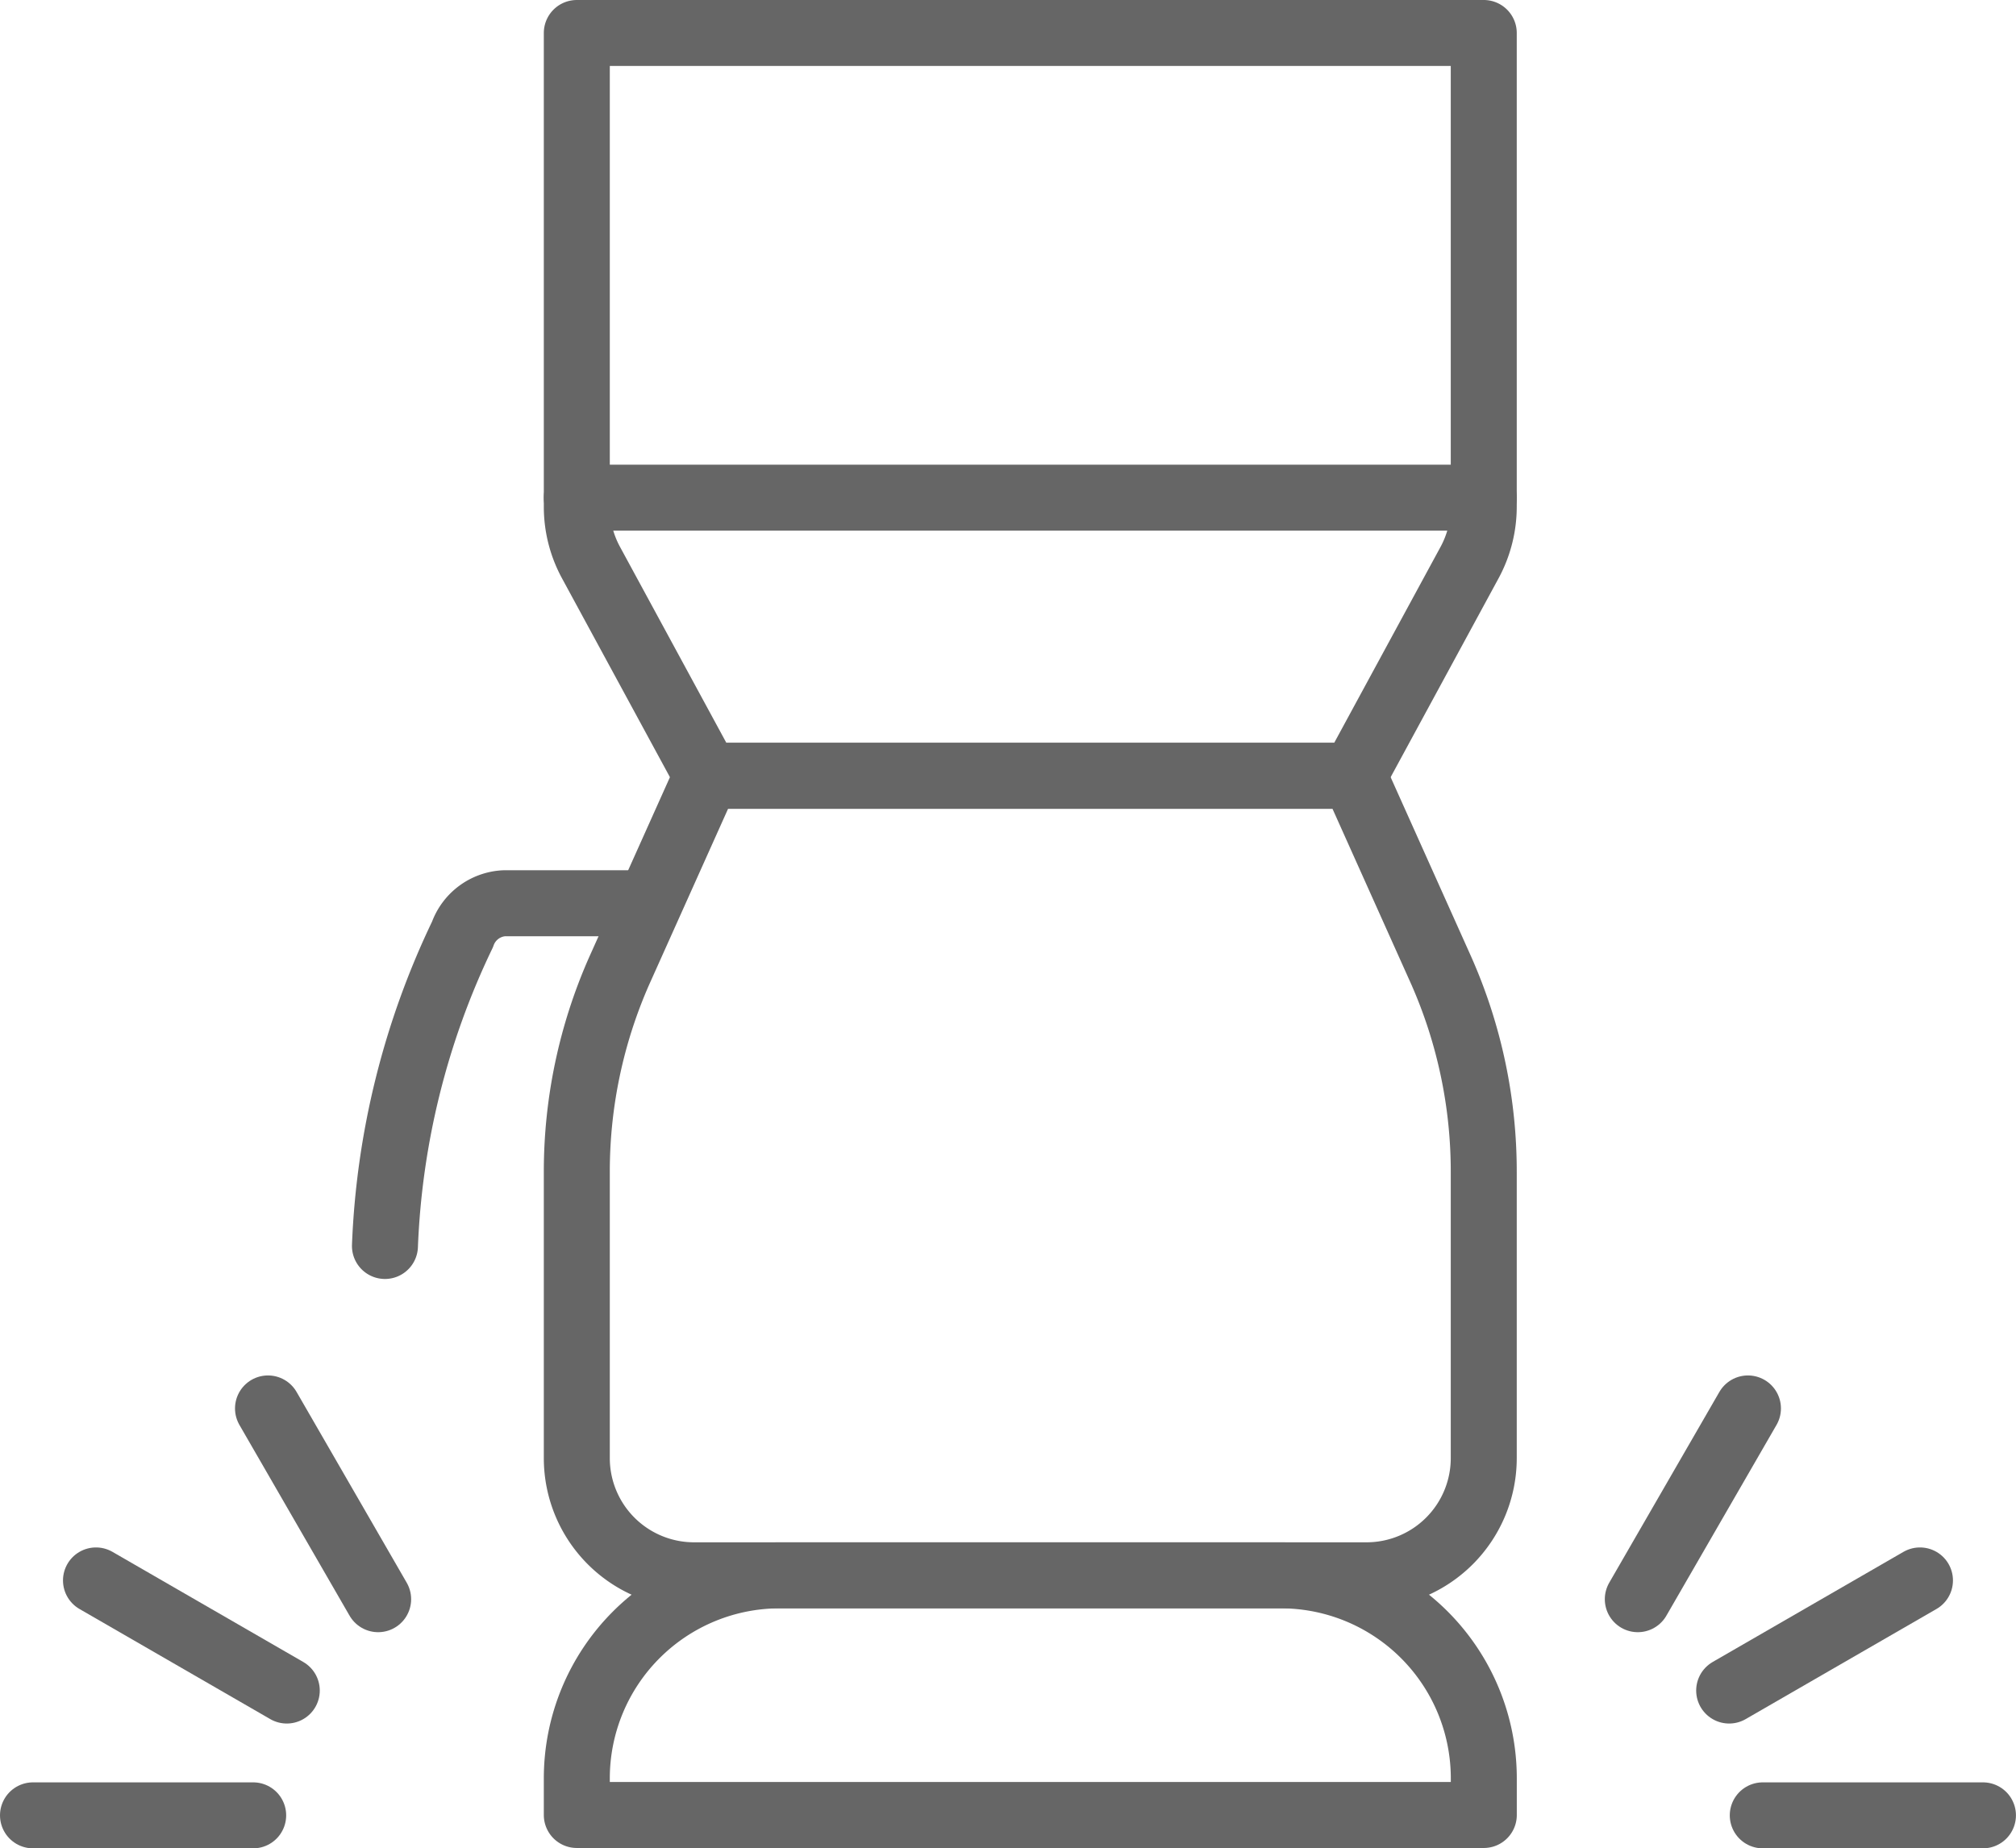 <svg xmlns="http://www.w3.org/2000/svg" width="39.718" height="36.419" viewBox="0 0 39.718 36.419"><g transform="translate(-642.381 -2318.898)"><path d="M1234.723,525.234v9.336a2.3,2.3,0,0,0,.28,1.1l2.279,4.2h12.75l2.279-4.2a2.315,2.315,0,0,0,.28-1.1v-9.336Z" transform="translate(-580.978 1794.314)" fill="none" stroke="#666" stroke-linecap="round" stroke-linejoin="round" stroke-width="1.3"/><path d="M1250.032,550.577h-12.75l-1.722,3.838a9.788,9.788,0,0,0-.837,3.992v5.615a2.309,2.309,0,0,0,2.31,2.308h13.248a2.309,2.309,0,0,0,2.31-2.308v-5.615a9.788,9.788,0,0,0-.837-3.992Z" transform="translate(-580.978 1783.608)" fill="none" stroke="#666" stroke-linecap="round" stroke-linejoin="round" stroke-width="1.3"/><line x1="17.869" transform="translate(653.745 2328.704)" fill="none" stroke="#666" stroke-linecap="round" stroke-linejoin="round" stroke-width="1.3"/><path d="M1233.183,554.925h-2.662a.921.921,0,0,0-.816.614,15.559,15.559,0,0,0-1.528,6.139" transform="translate(-578.212 1781.771)" fill="none" stroke="#666" stroke-linecap="round" stroke-linejoin="round" stroke-width="1.3"/><path d="M4,0h9.869a4,4,0,0,1,4,4v.722a0,0,0,0,1,0,0H0a0,0,0,0,1,0,0V4A4,4,0,0,1,4,0Z" transform="translate(653.745 2349.939)" fill="none" stroke="#666" stroke-linecap="round" stroke-linejoin="round" stroke-width="1.3"/><g transform="translate(674.648 2346.65)"><line y1="3.759" x2="2.17" fill="none" stroke="#666" stroke-linecap="round" stroke-linejoin="round" stroke-width="1.3"/><line y1="2.17" x2="3.759" transform="translate(1.8 3.389)" fill="none" stroke="#666" stroke-linecap="round" stroke-linejoin="round" stroke-width="1.3"/><line x2="4.338" transform="translate(2.462 8.018)" fill="none" stroke="#666" stroke-linecap="round" stroke-linejoin="round" stroke-width="1.3"/></g><g transform="translate(643.031 2346.65)"><line x1="2.17" y1="3.759" transform="translate(4.63)" fill="none" stroke="#666" stroke-linecap="round" stroke-linejoin="round" stroke-width="1.3"/><line x1="3.759" y1="2.17" transform="translate(1.241 3.389)" fill="none" stroke="#666" stroke-linecap="round" stroke-linejoin="round" stroke-width="1.3"/><line x1="4.338" transform="translate(0 8.018)" fill="none" stroke="#666" stroke-linecap="round" stroke-linejoin="round" stroke-width="1.3"/></g></g></svg>